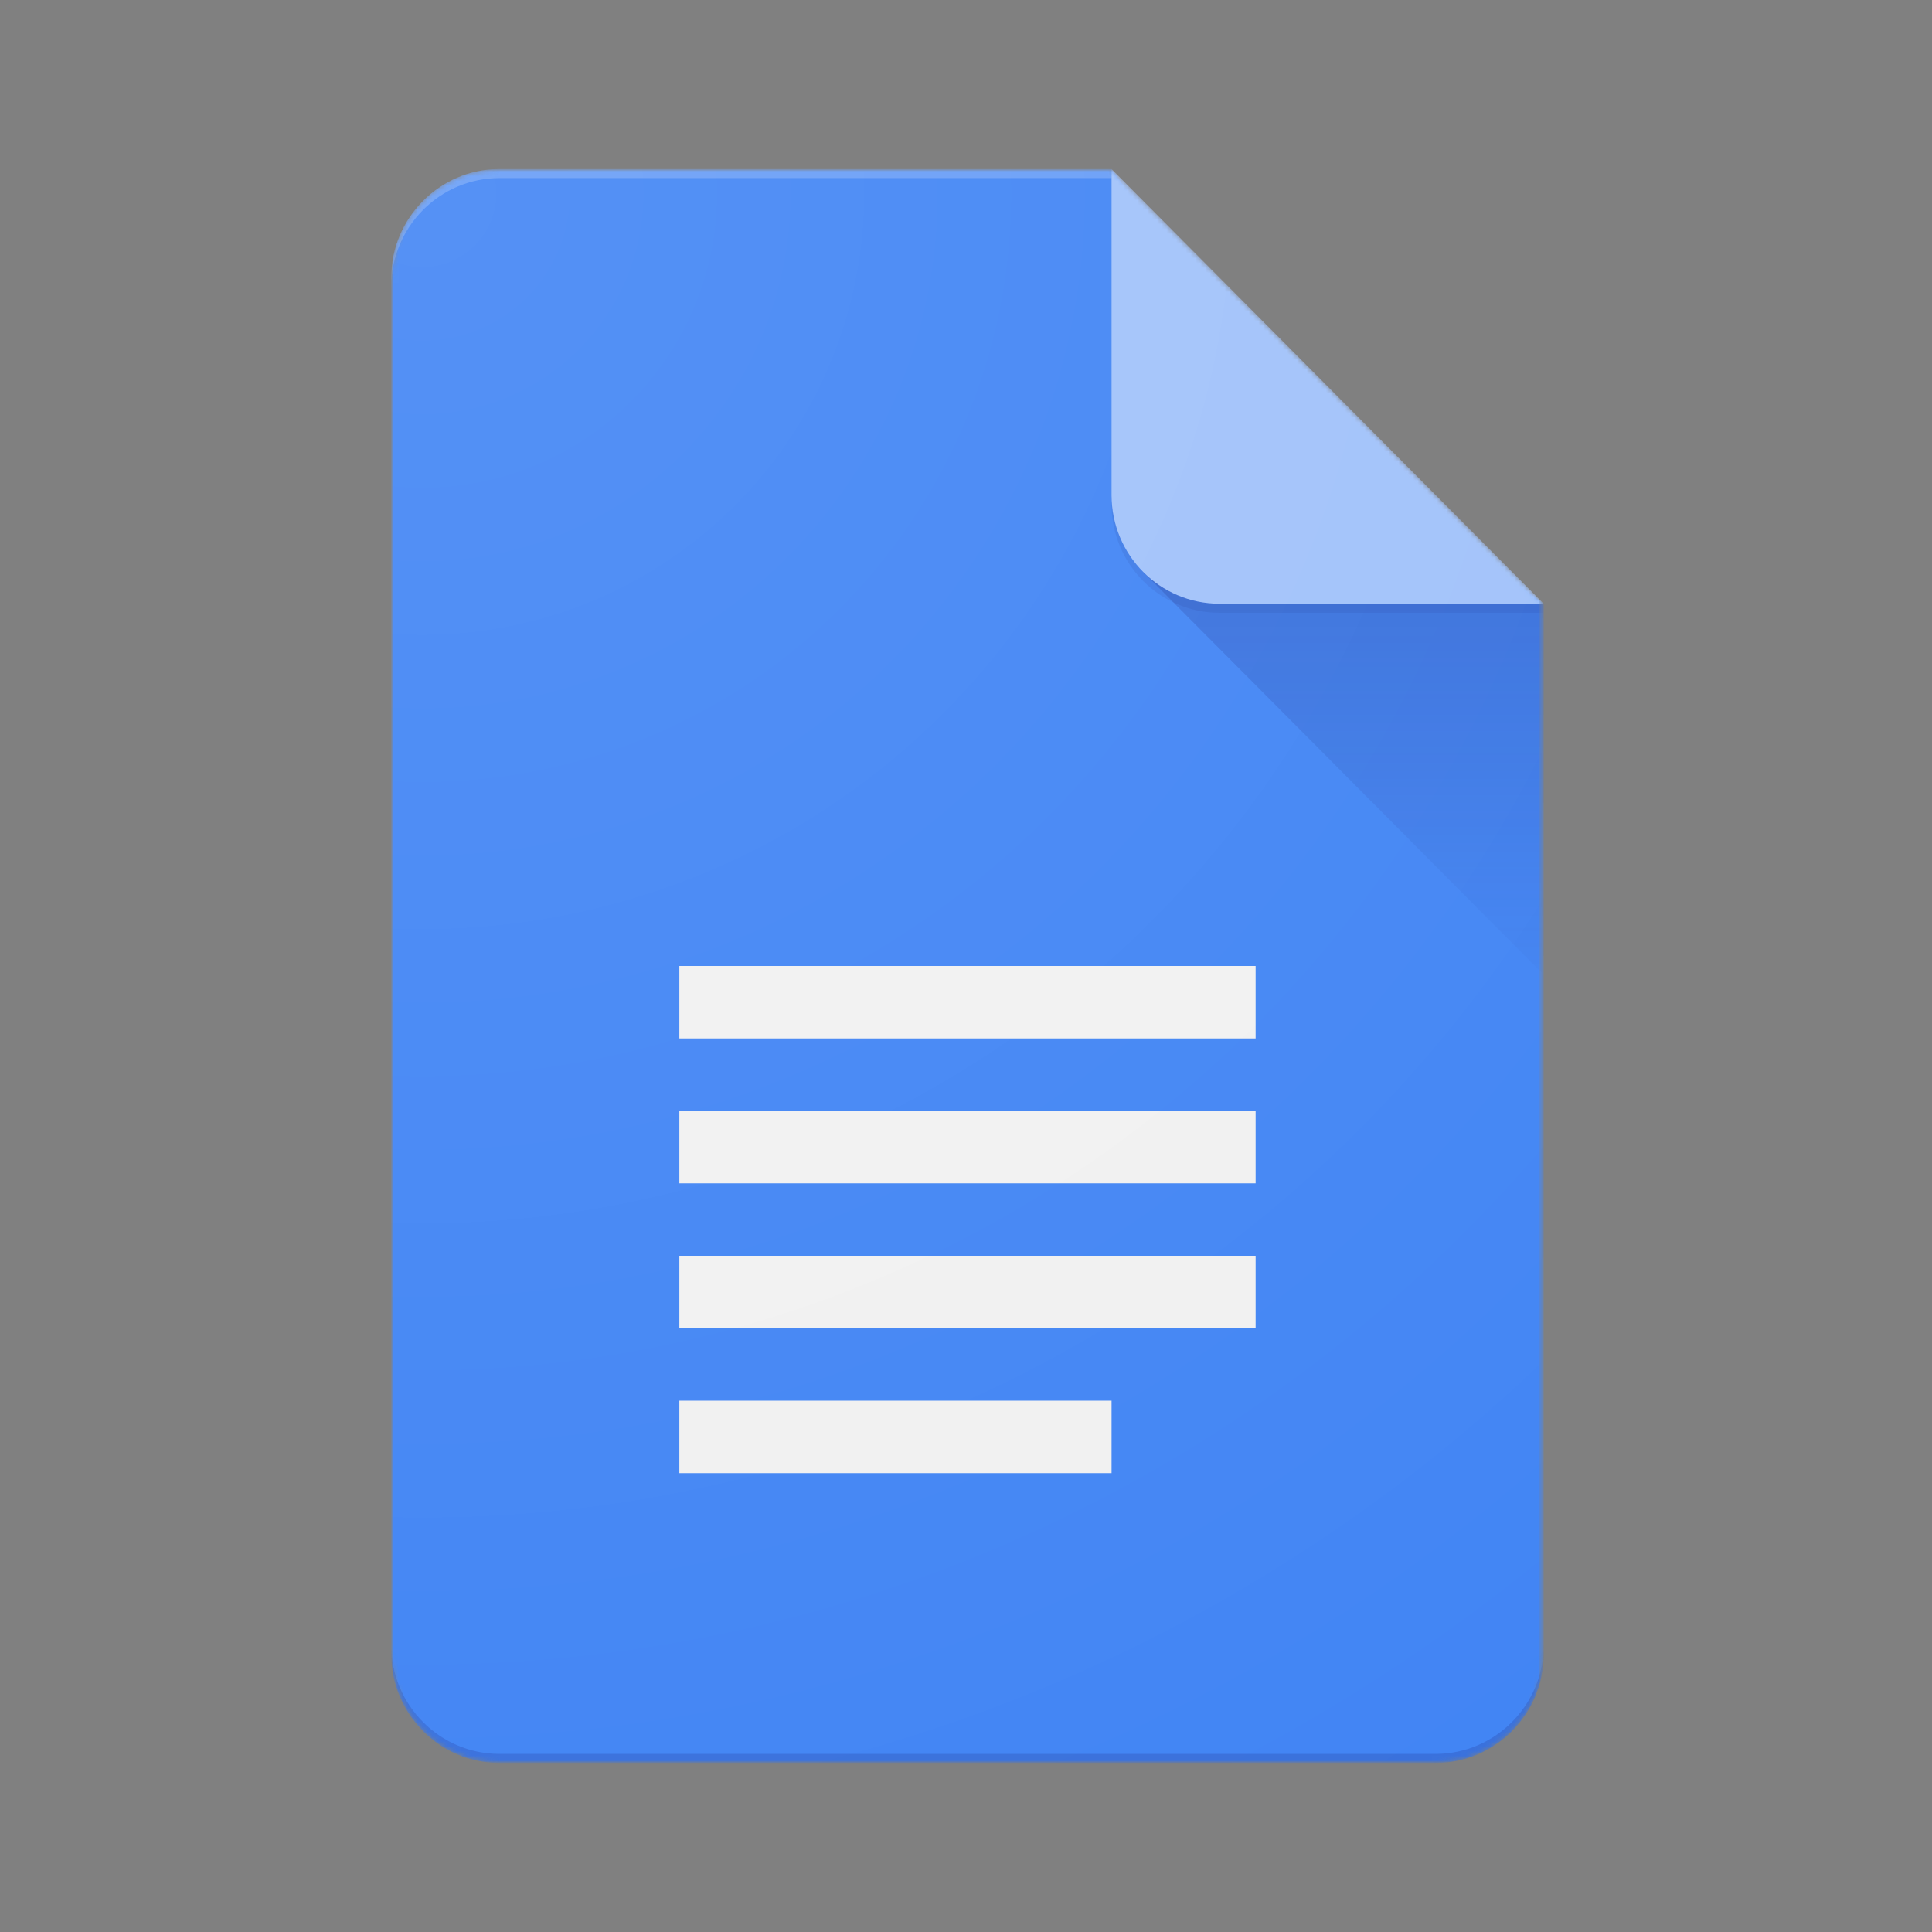 <svg width="400" height="400" viewBox="0 0 400 400" fill="none" xmlns="http://www.w3.org/2000/svg">
<rect x="0" y="0" width="400" height="400" fill="#808080" stroke="none"/>
<mask id="mask0_1_283" style="mask-type:alpha" maskUnits="userSpaceOnUse" x="81" y="35" width="239" height="330">
<path d="M319.615 35H81V365H319.615V35Z" fill="white"/>
</mask>
<g mask="url(#mask0_1_283)">
<mask id="mask1_1_283" style="mask-type:alpha" maskUnits="userSpaceOnUse" x="81" y="35" width="239" height="330">
<path d="M230.135 35H103.37C91.067 35 81 45.125 81 57.5V342.5C81 354.875 91.067 365 103.37 365H297.245C309.549 365 319.615 354.875 319.615 342.5V125L230.135 35Z" fill="white"/>
</mask>
<g mask="url(#mask1_1_283)">
<path d="M230.135 35H103.37C91.067 35 81 45.125 81 57.5V342.5C81 354.875 91.067 365 103.37 365H297.245C309.549 365 319.615 354.875 319.615 342.5V125L267.418 87.5L230.135 35Z" fill="#4285F4"/>
</g>
<mask id="mask2_1_283" style="mask-type:alpha" maskUnits="userSpaceOnUse" x="81" y="35" width="239" height="330">
<path d="M230.135 35H103.37C91.067 35 81 45.125 81 57.5V342.5C81 354.875 91.067 365 103.37 365H297.245C309.549 365 319.615 354.875 319.615 342.5V125L230.135 35Z" fill="white"/>
</mask>
<g mask="url(#mask2_1_283)">
<path d="M236.677 118.419L319.615 201.818V125L236.677 118.419Z" fill="url(#paint0_linear_1_283)"/>
</g>
<mask id="mask3_1_283" style="mask-type:alpha" maskUnits="userSpaceOnUse" x="81" y="35" width="239" height="330">
<path d="M230.135 35H103.37C91.067 35 81 45.125 81 57.5V342.5C81 354.875 91.067 365 103.37 365H297.245C309.549 365 319.615 354.875 319.615 342.5V125L230.135 35Z" fill="white"/>
</mask>
<g mask="url(#mask3_1_283)">
<path d="M140.654 275H259.961V260H140.654V275ZM140.654 305.001H230.135V290H140.654V305.001ZM140.654 200V215.001H259.961V200H140.654ZM140.654 245H259.961V230H140.654V245Z" fill="#F1F1F1"/>
</g>
<mask id="mask4_1_283" style="mask-type:alpha" maskUnits="userSpaceOnUse" x="81" y="35" width="239" height="330">
<path d="M230.135 35H103.37C91.067 35 81 45.125 81 57.5V342.5C81 354.875 91.067 365 103.37 365H297.245C309.549 365 319.615 354.875 319.615 342.5V125L230.135 35Z" fill="white"/>
</mask>
<g mask="url(#mask4_1_283)">
<path d="M230.135 35V102.5C230.135 114.931 240.145 125 252.505 125H319.615L230.135 35Z" fill="#A1C2FA"/>
</g>
<mask id="mask5_1_283" style="mask-type:alpha" maskUnits="userSpaceOnUse" x="81" y="35" width="239" height="330">
<path d="M230.135 35H103.37C91.067 35 81 45.125 81 57.5V342.5C81 354.875 91.067 365 103.37 365H297.245C309.549 365 319.615 354.875 319.615 342.5V125L230.135 35Z" fill="white"/>
</mask>
<g mask="url(#mask5_1_283)">
<path d="M103.37 35C91.067 35 81 45.125 81 57.5V59.375C81 47 91.067 36.875 103.37 36.875H230.135V35H103.37Z" fill="white" fill-opacity="0.2"/>
</g>
<mask id="mask6_1_283" style="mask-type:alpha" maskUnits="userSpaceOnUse" x="81" y="35" width="239" height="330">
<path d="M230.135 35H103.37C91.067 35 81 45.125 81 57.5V342.5C81 354.875 91.067 365 103.37 365H297.245C309.549 365 319.615 354.875 319.615 342.5V125L230.135 35Z" fill="white"/>
</mask>
<g mask="url(#mask6_1_283)">
<path d="M297.245 363.125H103.37C91.067 363.125 81 353 81 340.625V342.5C81 354.875 91.067 365 103.37 365H297.245C309.549 365 319.615 354.875 319.615 342.5V340.625C319.615 353 309.549 363.125 297.245 363.125Z" fill="#1A237E" fill-opacity="0.2"/>
</g>
<mask id="mask7_1_283" style="mask-type:alpha" maskUnits="userSpaceOnUse" x="81" y="35" width="239" height="330">
<path d="M230.135 35H103.37C91.067 35 81 45.125 81 57.5V342.5C81 354.875 91.067 365 103.37 365H297.245C309.549 365 319.615 354.875 319.615 342.5V125L230.135 35Z" fill="white"/>
</mask>
<g mask="url(#mask7_1_283)">
<path d="M252.505 125C240.145 125 230.135 114.931 230.135 102.5V104.375C230.135 116.806 240.145 126.875 252.505 126.875H319.615V125H252.505Z" fill="#1A237E" fill-opacity="0.1"/>
</g>
<path d="M230.135 35H103.37C91.067 35 81 45.125 81 57.5V342.5C81 354.875 91.067 365 103.37 365H297.245C309.549 365 319.615 354.875 319.615 342.5V125L230.135 35Z" fill="url(#paint1_radial_1_283)"/>
</g>
<defs>
<linearGradient id="paint0_linear_1_283" x1="278.151" y1="125.58" x2="278.151" y2="201.83" gradientUnits="userSpaceOnUse">
<stop stop-color="#1A237E" stop-opacity="0.2"/>
<stop offset="1" stop-color="#1A237E" stop-opacity="0.02"/>
</linearGradient>
<radialGradient id="paint1_radial_1_283" cx="0" cy="0" r="1" gradientUnits="userSpaceOnUse" gradientTransform="translate(88.559 41.523) scale(384.764 384.764)">
<stop stop-color="white" stop-opacity="0.1"/>
<stop offset="1" stop-color="white" stop-opacity="0"/>
</radialGradient>
</defs>
</svg>
